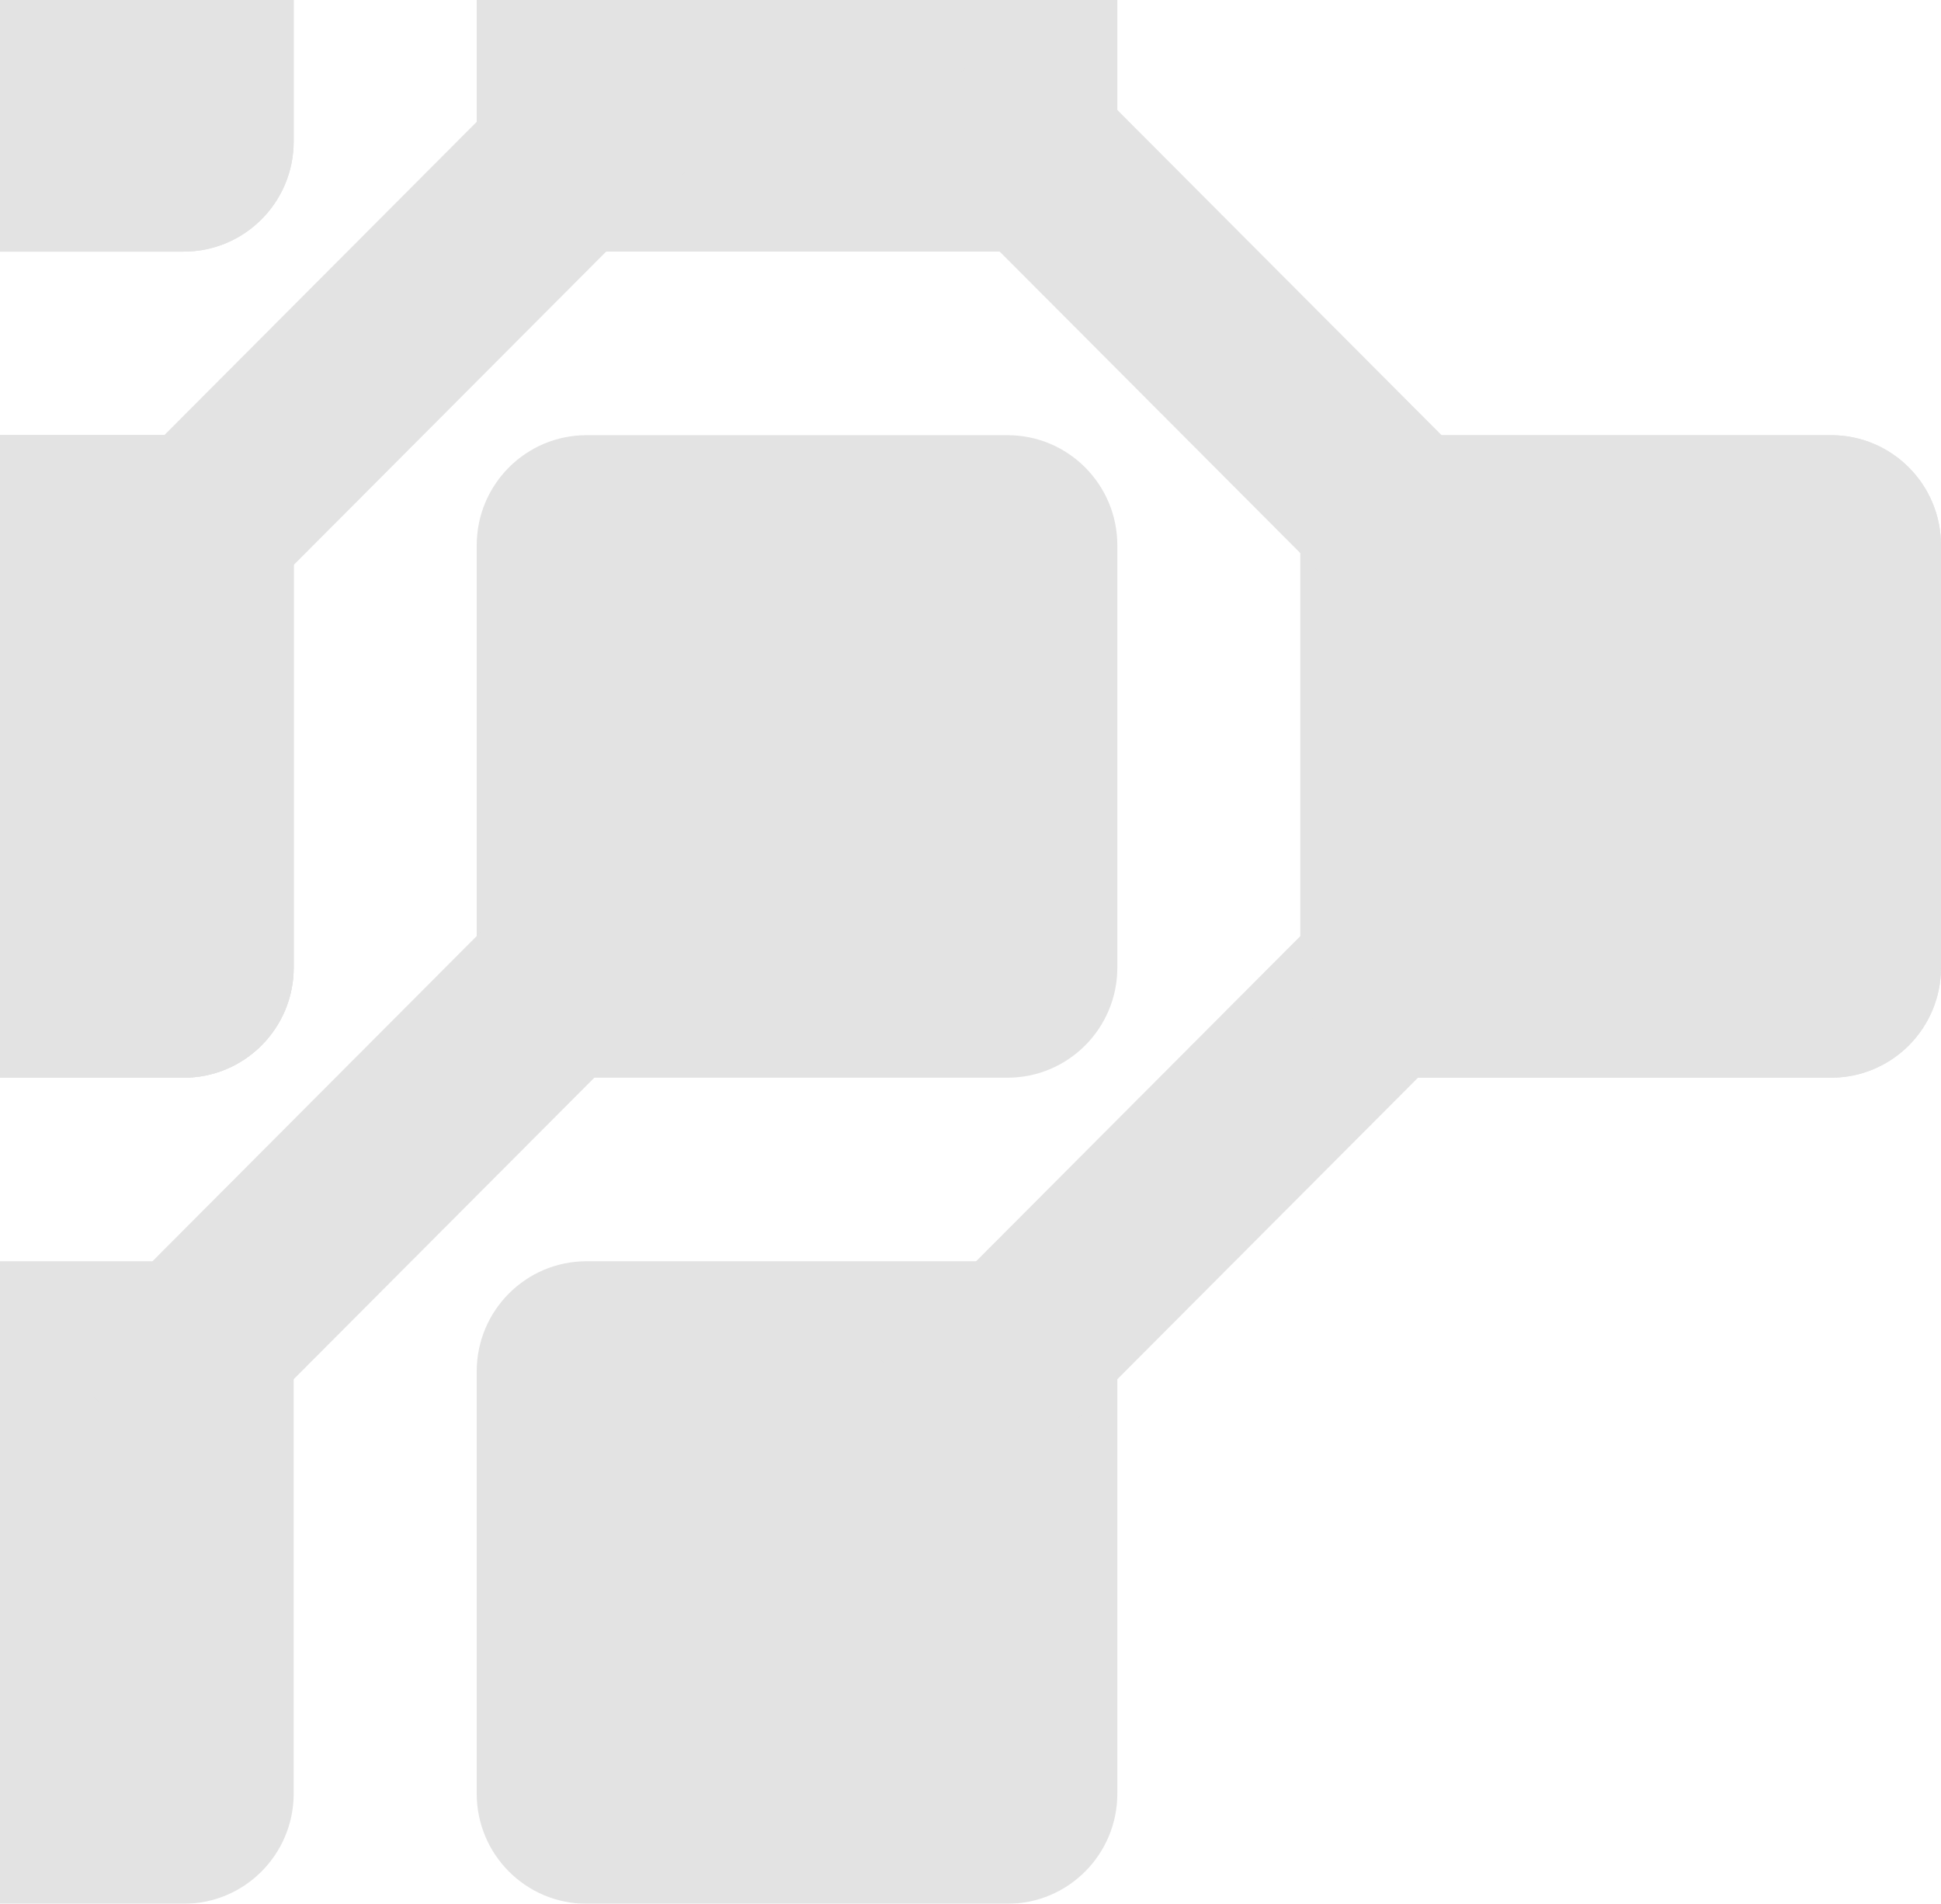 <svg width="207" height="203" viewBox="0 0 207 203" fill="none" xmlns="http://www.w3.org/2000/svg">
<g clip-path="url(#clip0_2420_202)">
<g opacity="0.9">
<path d="M31.32 -29.936C31.32 -36.423 26.076 -41.681 19.608 -41.681H-25.288C-31.756 -41.681 -37 -36.423 -37 -29.936L-37 15.085C-37 21.572 -31.756 26.83 -25.288 26.83H19.608C26.076 26.83 31.32 21.572 31.32 15.085V-29.936Z" fill="#E0E0E0"/>
<path d="M-37 -29.936C-37 -36.423 -31.756 -41.681 -25.288 -41.681H19.608C26.076 -41.681 31.32 -36.423 31.32 -29.936V15.085C31.32 21.572 26.076 26.83 19.608 26.83H-25.288C-31.756 26.83 -37 21.572 -37 15.085L-37 -29.936Z" fill="#E0E0E0"/>
<path d="M-37 58.149C-37 51.663 -31.756 46.404 -25.288 46.404H19.608C26.076 46.404 31.32 51.663 31.32 58.149V103.17C31.32 109.657 26.076 114.915 19.608 114.915H-25.288C-31.756 114.915 -37 109.657 -37 103.17L-37 58.149Z" fill="#E0E0E0"/>
<path d="M50.84 146.234C50.84 139.748 56.084 134.489 62.552 134.489H107.448C113.916 134.489 119.16 139.748 119.16 146.234L119.16 191.255C119.16 197.742 113.916 203 107.448 203H62.552C56.084 203 50.84 197.742 50.84 191.255V146.234Z" fill="#E0E0E0"/>
<path d="M138.68 58.149C138.68 51.663 143.924 46.404 150.392 46.404H195.288C201.756 46.404 207 51.663 207 58.149V103.17C207 109.657 201.756 114.915 195.288 114.915L150.392 114.915C143.924 114.915 138.68 109.657 138.68 103.17V58.149Z" fill="#E0E0E0"/>
<path d="M148.995 89.468L162.798 103.309L107.587 158.674L93.784 144.833L148.995 89.468Z" fill="#E0E0E0"/>
<path d="M-37 146.234C-37 139.748 -31.756 134.489 -25.288 134.489H19.608C26.076 134.489 31.32 139.748 31.32 146.234V191.255C31.32 197.742 26.076 203 19.608 203H-25.288C-31.756 203 -37 197.742 -37 191.255V146.234Z" fill="#E0E0E0"/>
<path d="M50.84 58.149C50.84 51.663 56.084 46.404 62.552 46.404L107.448 46.404C113.916 46.404 119.16 51.663 119.16 58.149V103.17C119.16 109.657 113.916 114.915 107.448 114.915H62.552C56.084 114.915 50.84 109.657 50.84 103.17V58.149Z" fill="#E0E0E0"/>
<path d="M61.155 89.468L74.958 103.309L19.747 158.674L5.944 144.833L61.155 89.468Z" fill="#E0E0E0"/>
<path d="M207 58.149C207 51.663 201.756 46.404 195.288 46.404H150.392C143.924 46.404 138.68 51.663 138.68 58.149V103.17C138.68 109.657 143.924 114.915 150.392 114.915L195.288 114.915C201.756 114.915 207 109.657 207 103.17V58.149Z" fill="#E0E0E0"/>
<path d="M119.16 -29.936C119.16 -36.423 113.916 -41.681 107.448 -41.681H62.552C56.084 -41.681 50.84 -36.423 50.84 -29.936V15.085C50.84 21.572 56.084 26.83 62.552 26.83L107.448 26.83C113.916 26.83 119.16 21.572 119.16 15.085V-29.936Z" fill="#E0E0E0"/>
<path d="M31.32 58.149C31.32 51.663 26.076 46.404 19.608 46.404H-25.288C-31.756 46.404 -37 51.663 -37 58.149L-37 103.17C-37 109.657 -31.756 114.915 -25.288 114.915H19.608C26.076 114.915 31.32 109.657 31.32 103.17V58.149Z" fill="#E0E0E0"/>
<path d="M62.413 1.383L76.216 15.224L21.005 70.589L7.202 56.748L62.413 1.383Z" fill="#E0E0E0"/>
<path d="M108.845 1.383L95.042 15.224L150.253 70.589L164.056 56.748L108.845 1.383Z" fill="#E0E0E0"/>
<path d="M-37 58.149C-37 51.663 -31.756 46.404 -25.288 46.404H19.608C26.076 46.404 31.32 51.663 31.32 58.149V103.17C31.32 109.657 26.076 114.915 19.608 114.915H-25.288C-31.756 114.915 -37 109.657 -37 103.17L-37 58.149Z" fill="#E0E0E0"/>
</g>
</g>
<defs>
<clipPath id="clip0_2420_202">
<rect width="244" height="276" fill="white" transform="translate(-37 -73)"/>
</clipPath>
</defs>
</svg>
